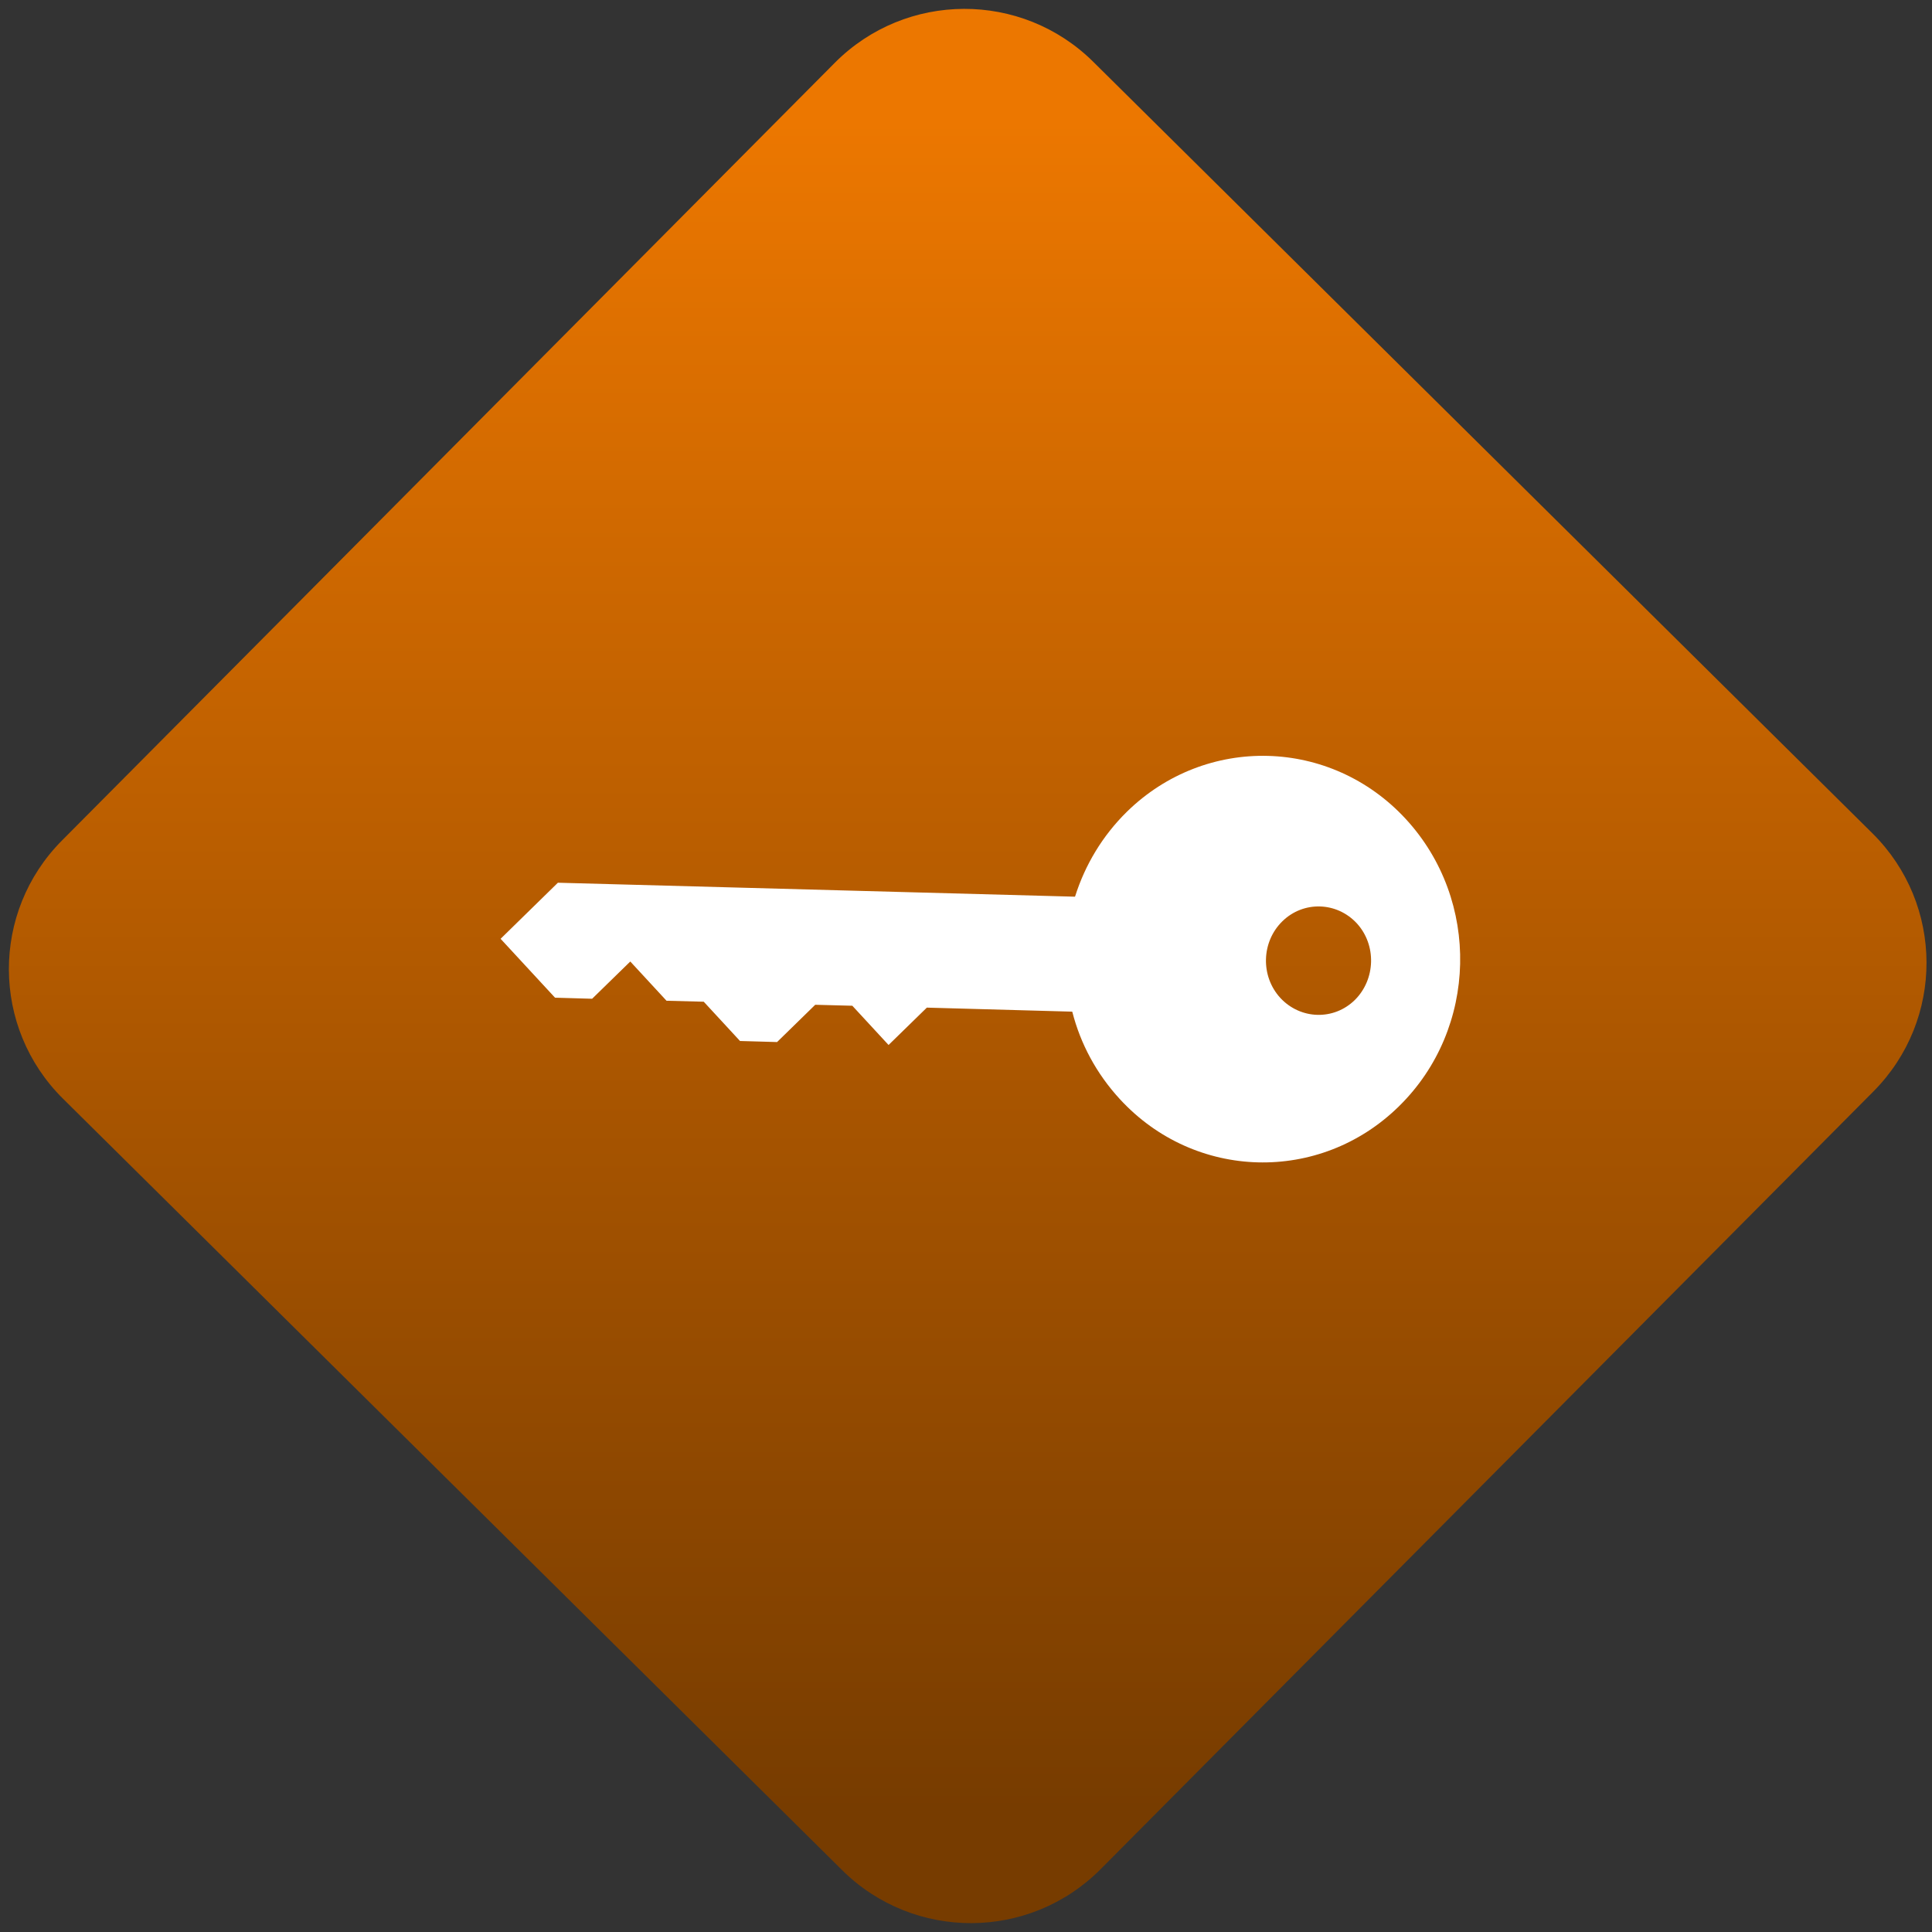 <svg width="64" height="64" viewBox="0 0 64 64" version="1.1"><rect x="0" y="0" width="64" height="64" fill="#333333" stroke="none"/><defs><linearGradient id="linear-pattern-0" gradientUnits="userSpaceOnUse" x1="0" y1="0" x2="0" y2="1" gradientTransform="matrix(60, 0, 0, 56, 0, 4)"><stop offset="0" stop-color="#ec7700" stop-opacity="1"/><stop offset="1" stop-color="#773c00" stop-opacity="1"/></linearGradient></defs><path fill="url(#linear-pattern-0)" fill-opacity="1" d="M 36.219 2.051 L 62.027 27.605 C 64.402 29.957 64.418 33.785 62.059 36.156 L 36.461 61.918 C 34.105 64.289 30.27 64.305 27.895 61.949 L 2.086 36.395 C -0.289 34.043 -0.305 30.215 2.051 27.844 L 27.652 2.082 C 30.008 -0.289 33.844 -0.305 36.219 2.051 Z M 36.219 2.051 " /><g transform="matrix(1.008,0,0,1.003,16.221,16.077)"><path fill-rule="nonzero" fill="rgb(100%, 100%, 100%)" fill-opacity="1" d="M 30.109 11.023 C 27.645 8.336 23.543 8.227 20.945 10.777 C 20.133 11.578 19.566 12.543 19.242 13.57 C 19.242 13.574 19.234 13.578 19.234 13.586 L 2.242 13.125 L 0.359 14.977 L 2.148 16.922 L 3.367 16.957 L 4.621 15.727 L 5.812 17.023 L 7.035 17.055 L 8.227 18.352 L 9.445 18.387 L 10.699 17.156 L 11.918 17.188 L 13.109 18.484 L 14.367 17.25 L 19.137 17.383 C 19.137 17.383 19.148 17.387 19.148 17.391 C 19.414 18.438 19.938 19.43 20.711 20.273 C 23.172 22.961 27.277 23.07 29.871 20.52 L 29.891 20.5 C 32.477 17.945 32.57 13.707 30.109 11.023 Z M 28.496 14.465 C 29.148 15.18 29.117 16.312 28.434 16.996 C 27.742 17.68 26.648 17.648 25.984 16.93 C 25.328 16.211 25.359 15.078 26.051 14.398 C 26.742 13.719 27.836 13.75 28.496 14.465 Z M 28.496 14.465 "/></g></svg>
